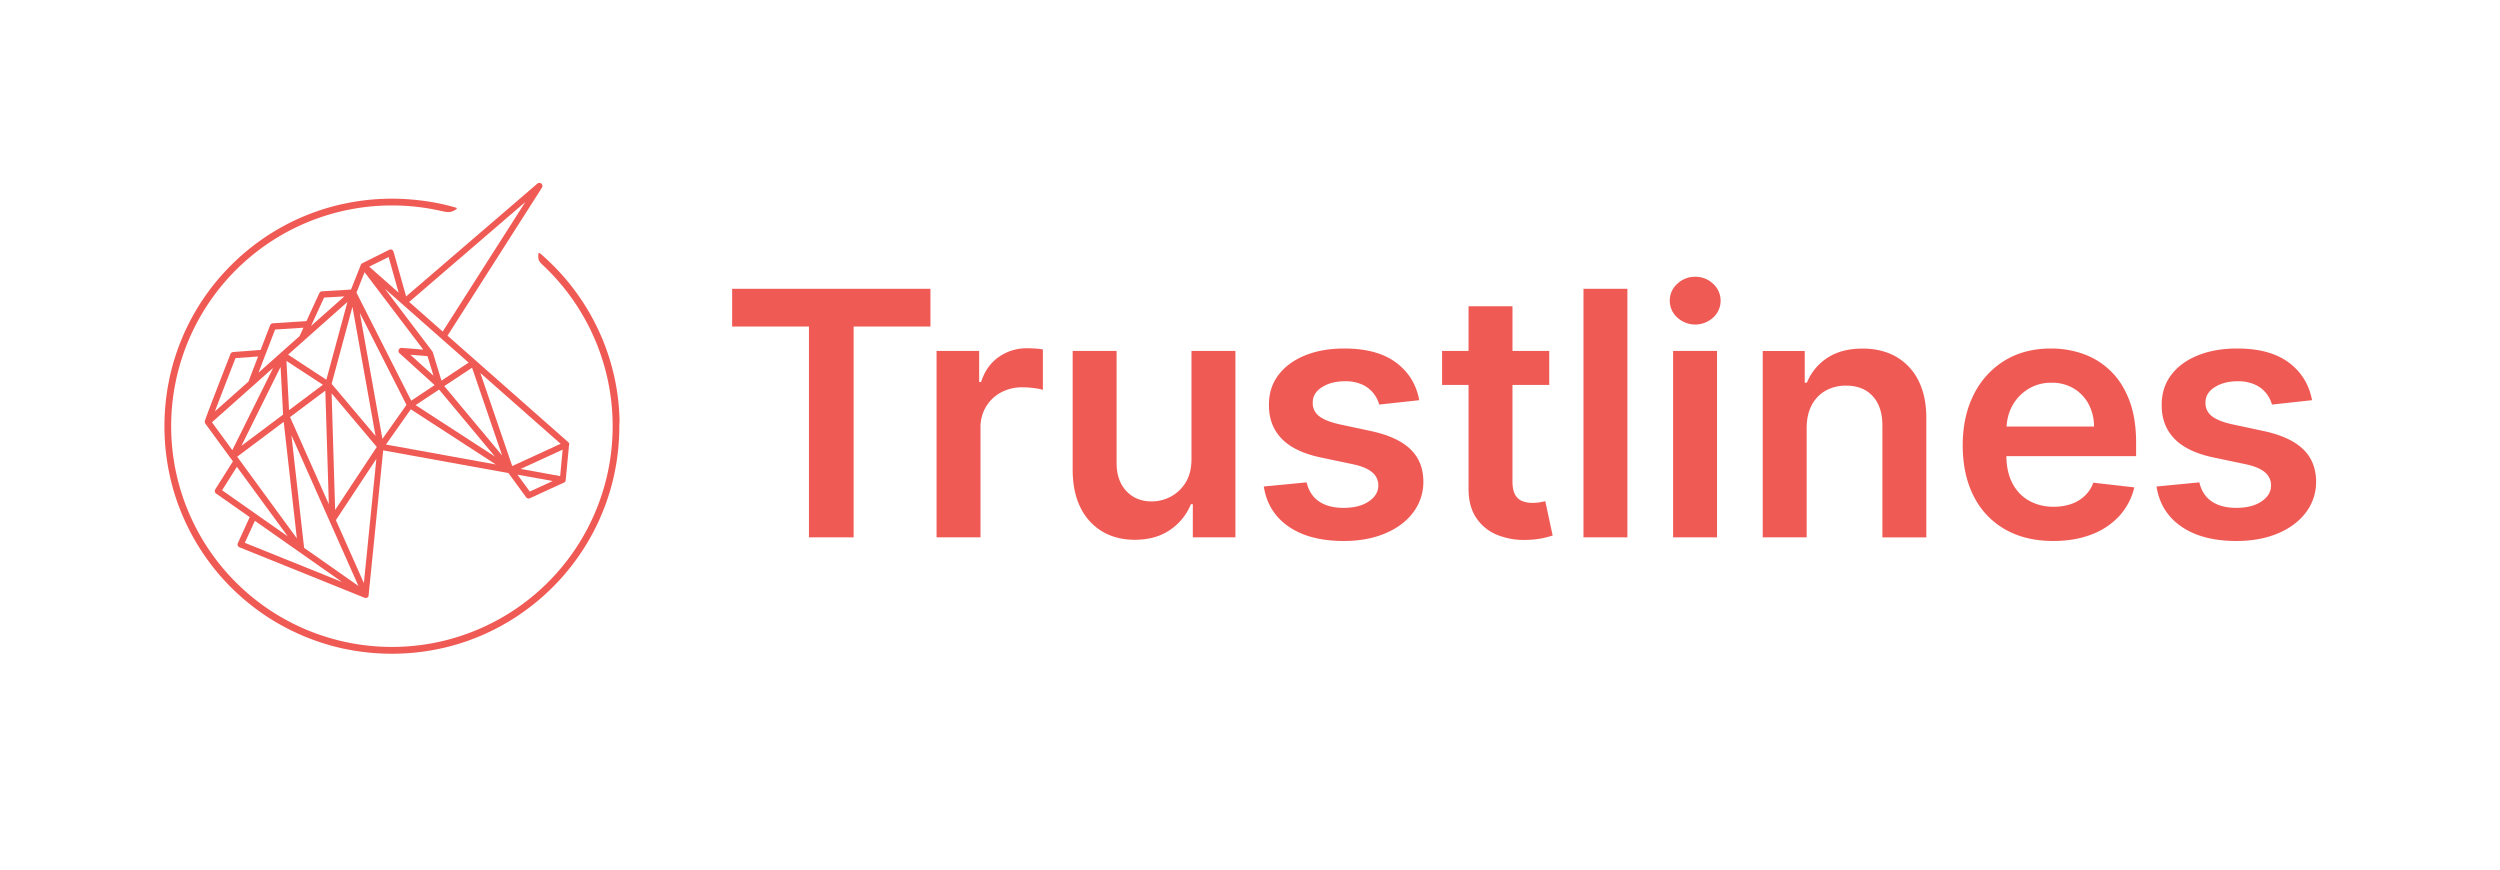 <svg id="Layer_2" data-name="Layer 2" xmlns="http://www.w3.org/2000/svg" viewBox="0 0 2133.9 742.23"><defs><style>.cls-1{fill:#f05a55;}</style></defs><polygon class="cls-1" points="624.93 278.71 690.49 278.71 690.49 458.66 728.62 458.66 728.62 278.71 794.19 278.71 794.19 246.5 624.93 246.5 624.93 278.71"/><path class="cls-1" d="M876.69,297.26a41,41,0,0,0-24.28,7.51c-7.1,5-12.07,12.11-15,21.29h-1.64V299.54H799.42V458.66h37.5V365.12a34.07,34.07,0,0,1,4.67-17.93A32.8,32.8,0,0,1,854.36,335a38,38,0,0,1,18.39-4.41,75.94,75.94,0,0,1,9.9.68,42,42,0,0,1,7.52,1.5v-34.5a54,54,0,0,0-6.49-.78C881.1,297.35,878.77,297.26,876.69,297.26Z"/><path class="cls-1" d="M1017,391.73q0,12.13-5,20.15A32.81,32.81,0,0,1,999.12,424a34.34,34.34,0,0,1-16,4q-13.47,0-21.76-8.91t-8.28-24V299.54h-37.5V400.85q0,19.06,6.73,32.47A47.75,47.75,0,0,0,941,453.74q12,7,27.62,7,17.91,0,30.19-8.5a48,48,0,0,0,17.66-21.85h1.67v28.28h36.36V299.54H1017Z"/><path class="cls-1" d="M1170.11,367.91,1143,362.1q-12.13-2.79-17.36-7.14a13.76,13.76,0,0,1-5.13-11.3q-.09-8.07,7.83-13.14t19.63-5.09a34.67,34.67,0,0,1,14.7,2.81,25.61,25.61,0,0,1,9.58,7.35,27.78,27.78,0,0,1,5,9.74l34.18-3.74q-3.81-20.29-19.94-32.21t-44.07-11.91q-19.07,0-33.61,5.95t-22.68,16.79q-8.16,10.83-8,25.54-.11,17.38,10.89,28.74t33.87,16.1l27.13,5.7c7.32,1.59,12.74,3.87,16.22,6.84a14.23,14.23,0,0,1,5.24,11.29q0,8.08-8.13,13.57t-21.5,5.5q-12.94,0-21-5.5t-10.56-16.26l-36.57,3.53q3.42,21.94,21.23,34.22t47,12.29q19.89,0,35.24-6.43t24-17.86a43.23,43.23,0,0,0,8.74-26.48q-.09-17.08-11.13-27.65T1170.11,367.91Z"/><path class="cls-1" d="M1314.46,428.72a38.27,38.27,0,0,1-6.49.52,23.84,23.84,0,0,1-8.48-1.45,12,12,0,0,1-6.18-5.45q-2.32-4-2.32-11.54V328.54h31.38v-29H1291V261.42H1253.5v38.12h-22.6v29h22.6V417q-.11,14.92,6.46,24.86a38.78,38.78,0,0,0,17.88,14.66,60.53,60.53,0,0,0,25.38,4.31,72.35,72.35,0,0,0,13.52-1.46,83.73,83.73,0,0,0,8.54-2.28L1319,427.79C1317.92,428.06,1316.43,428.37,1314.46,428.72Z"/><rect class="cls-1" x="1351.6" y="246.5" width="37.49" height="212.16"/><path class="cls-1" d="M1447,236.24a21.73,21.73,0,0,0-15.32,6,18.85,18.85,0,0,0-6.42,14.35,19.12,19.12,0,0,0,6.36,14.39,22.62,22.62,0,0,0,30.67.06,19.43,19.43,0,0,0,0-28.75A21.54,21.54,0,0,0,1447,236.24Z"/><rect class="cls-1" x="1428.1" y="299.54" width="37.49" height="159.12"/><path class="cls-1" d="M1618.51,304.52q-12.3-7-28.75-7-17.82,0-29.89,7.87a45.38,45.38,0,0,0-17.55,21.23h-1.87v-27H1504.6V458.66h37.5V365.42c0-7.67,1.44-14.18,4.29-19.58a30.1,30.1,0,0,1,11.92-12.38,35,35,0,0,1,17.47-4.29q14.49,0,22.72,9t8.24,25v95.51h37.5V357.34q.09-19.05-6.69-32.42A47.76,47.76,0,0,0,1618.51,304.52Z"/><path class="cls-1" d="M1801.62,316.73a64,64,0,0,0-23.21-14.55,81.61,81.61,0,0,0-27.8-4.71q-22.81,0-39.69,10.41a70.43,70.43,0,0,0-26.25,29q-9.37,18.62-9.38,43.15,0,25,9.31,43.36a66.84,66.84,0,0,0,26.69,28.37q17.36,10,41.29,10,18.54,0,32.93-5.66a61.05,61.05,0,0,0,23.67-15.95A54.46,54.46,0,0,0,1821.76,416l-35-4a28.9,28.9,0,0,1-7.36,11.3,32.09,32.09,0,0,1-11.51,6.89,44.25,44.25,0,0,1-14.81,2.33,42.24,42.24,0,0,1-21.34-5.23,35.72,35.72,0,0,1-14.18-15.12c-3.27-6.36-4.88-14-5-22.85h110.74v-11.5q0-20.93-5.78-36.09T1801.62,316.73Zm-88.86,47.35a41.2,41.2,0,0,1,4.65-17.36,38.44,38.44,0,0,1,13.52-14.49,36.67,36.67,0,0,1,20.18-5.55,36,36,0,0,1,18.91,4.87,34.34,34.34,0,0,1,12.69,13.31,40.67,40.67,0,0,1,4.67,19.22Z"/><path class="cls-1" d="M1965.78,383.35q-11.05-10.58-33.62-15.44L1905,362.1q-12.13-2.79-17.36-7.14a13.72,13.72,0,0,1-5.12-11.3q-.1-8.07,7.82-13.14t19.63-5.09a34.56,34.56,0,0,1,14.71,2.81,25.69,25.69,0,0,1,9.6,7.35,28.09,28.09,0,0,1,5,9.74l34.19-3.74q-3.85-20.29-19.94-32.21t-44.09-11.91q-19,0-33.62,5.95t-22.68,16.79q-8.12,10.83-8,25.54-.11,17.38,10.87,28.74t33.88,16.1l27.15,5.7q11,2.38,16.19,6.84a14.2,14.2,0,0,1,5.24,11.29q0,8.08-8.13,13.57t-21.5,5.5q-12.94,0-21-5.5t-10.57-16.26l-36.55,3.53q3.42,21.94,21.24,34.22t47,12.29q19.89,0,35.22-6.43t24-17.86a43.13,43.13,0,0,0,8.77-26.48Q1976.8,393.92,1965.78,383.35Z"/><path class="cls-1" d="M528.82,358.93v-.14c0-1.6-.1-3.2-.18-4.76l0-.26c-.07-1.5-.17-3-.29-4.66l0-.31c-.11-1.44-.24-2.94-.41-4.56l0-.39c-.16-1.49-.33-3-.51-4.46l-.06-.45c-.19-1.47-.39-2.94-.61-4.36l-.08-.52c-.22-1.44-.46-2.86-.71-4.28l-.09-.54c-.25-1.41-.53-2.81-.81-4.21l-.12-.59c-.28-1.39-.58-2.77-.9-4.15l-.14-.59c-.32-1.38-.65-2.75-1-4.13l-.14-.53c-.36-1.37-.73-2.73-1.11-4.09l-.16-.58c-.39-1.35-.79-2.7-1.2-4l-.18-.56c-.45-1.45-.87-2.75-1.29-4l-.2-.61c-.45-1.3-.91-2.61-1.38-3.91l-.21-.57c-.48-1.3-1-2.61-1.48-3.9l-.21-.53c-.52-1.32-1-2.62-1.58-3.85l-.23-.56c-.55-1.28-1.1-2.56-1.68-3.83l-.21-.47c-.58-1.28-1.18-2.55-1.79-3.82l-.21-.45c-.62-1.27-1.25-2.54-1.89-3.8l-.21-.4c-.65-1.26-1.31-2.51-2-3.77l-.22-.41c-.68-1.25-1.37-2.49-2.08-3.72l-.2-.33c-.72-1.25-1.45-2.49-2.2-3.72l-.18-.3q-1.14-1.89-2.33-3.73l-.09-.14q-1.21-1.89-2.48-3.77l-.1-.15c-.91-1.35-1.74-2.54-2.53-3.64l-.05-.08-.06-.07q-1.29-1.82-2.62-3.6l-.12-.17c-.87-1.16-1.75-2.3-2.64-3.44l-.24-.31q-1.35-1.71-2.73-3.39l-.18-.22c-.91-1.1-1.84-2.2-2.78-3.28l-.28-.33c-.91-1-1.83-2.09-2.77-3.12l-.35-.39q-1.39-1.53-2.82-3l-.38-.4c-.94-1-1.89-1.95-2.85-2.92l-.44-.44c-1-1-2.07-2.05-3.14-3.06l-.05-.06c-2.46-2.34-5.1-4.71-7.85-7.06a.75.75,0,0,0-.76-.13.77.77,0,0,0-.47.62c-.55,5.64.91,7,4.1,10l.83.78a188.42,188.42,0,1,1-129.91-52,189.77,189.77,0,0,1,41.82,4.66c5.44,1.23,8.17,1.85,13.11-1.4a.72.72,0,0,0,.33-.73.74.74,0,0,0-.53-.61c-3.67-1.08-7.3-2-10.78-2.84l-.12,0c-1.46-.33-3-.66-4.59-1l-.16,0c-1.37-.28-2.88-.57-4.61-.88l-.14,0c-1.54-.27-3.11-.53-4.66-.77l-.16,0c-1.5-.23-3.09-.46-4.69-.66l-.1,0c-1.64-.2-3.25-.38-4.79-.54h-.11c-1.41-.15-3-.28-4.88-.44-4.92-.37-9.95-.56-14.94-.56-1.78,0-3.42,0-5,.06s-3.38.11-5,.19-3.28.19-4.95.31-3.22.27-4.92.44-3.25.35-4.89.56-3.23.43-4.84.68c-1.79.27-3.36.53-4.81.79-1.61.29-3.22.6-4.76.92s-3.19.67-4.72,1-3.11.73-4.68,1.14-3.13.83-4.64,1.25-3,.86-4.55,1.36h0c-1.41.44-2.9.92-4.54,1.47s-3,1.05-4.49,1.58-2.89,1.08-4.44,1.69-3,1.2-4.38,1.79l-.05,0c-1.42.6-2.87,1.23-4.29,1.87s-2.9,1.34-4.27,2-2.88,1.41-4.22,2.09c-2.71,1.39-5.49,2.9-8.26,4.5-1.31.74-2.66,1.54-4,2.36l0,0c-1.37.83-2.69,1.66-4,2.46l0,0a197.79,197.79,0,0,0-18.87,13.77c-1.29,1.07-2.46,2-3.57,3s-2.31,2-3.49,3.1c-4.57,4.15-9,8.59-13.18,13.18-1,1.12-2.06,2.29-3.1,3.49s-1.91,2.24-3,3.53l0,0a195.29,195.29,0,0,0-13.77,18.87c-.85,1.33-1.68,2.67-2.48,4l0,0c-.83,1.37-1.62,2.71-2.37,4-1.56,2.73-3.07,5.51-4.48,8.27-.74,1.43-1.44,2.85-2.1,4.22s-1.34,2.82-2,4.27-1.27,2.87-1.87,4.29l0,.05c-.66,1.56-1.24,3-1.79,4.38s-1.14,3-1.69,4.44-1.07,3-1.58,4.5-1,3.09-1.47,4.53-.95,3.12-1.37,4.59-.82,3-1.25,4.64-.8,3.17-1.14,4.68-.72,3.18-1,4.72-.63,3.14-.92,4.76-.54,3.17-.79,4.81v0c-.23,1.52-.45,3.09-.67,4.82-.2,1.57-.39,3.21-.56,4.89s-.31,3.26-.44,4.91-.23,3.38-.31,5-.15,3.31-.19,5-.06,3.23-.06,5,0,3.42.06,5,.11,3.35.19,5,.18,3.21.31,5,.28,3.3.44,4.92.36,3.32.56,4.88.44,3.29.67,4.82v0c.26,1.72.52,3.29.79,4.81s.6,3.22.91,4.74v0c.31,1.52.65,3.11,1,4.72s.71,3,1.14,4.69.84,3.19,1.25,4.63.88,3,1.37,4.59.93,2.92,1.47,4.54,1,3,1.58,4.49,1.12,3,1.69,4.44c1.12,2.85,2.36,5.76,3.67,8.67l0,.05c1.28,2.82,2.65,5.67,4.08,8.45,0,0,0,0,0,.05,2.12,4.14,4.42,8.26,6.85,12.26l0,0c.81,1.32,1.64,2.66,2.48,4A195.85,195.85,0,0,0,187.55,491c1,1.15,2,2.31,3.06,3.44l0,0a197,197,0,0,0,16.67,16.28c1.15,1,2.35,2,3.57,3a192.86,192.86,0,0,0,18.87,13.77h0c2.53,1.63,5.2,3.25,7.92,4.82l.07,0c2.8,1.61,5.58,3.12,8.26,4.48,1.38.71,2.78,1.41,4.16,2.07l.06,0c1.39.68,2.83,1.35,4.27,2,1.26.57,2.6,1.16,4.34,1.9,1.54.65,3,1.24,4.38,1.79s2.8,1.08,4.45,1.69,3,1.08,4.48,1.58,3,1,4.54,1.48h0c1.62.5,3.11.94,4.55,1.35s3.12.86,4.64,1.26,3.19.79,4.67,1.14,3.09.69,4.73,1c1.45.29,3,.59,4.77.91,1.6.28,3.22.55,4.8.79s3.11.46,4.85.68,3.38.41,4.88.56c1.68.17,3.33.32,4.92.44,1.76.13,3.38.23,4.94.31s3.32.15,5,.19,3.3.06,5,.06,3.4,0,5-.06,3.36-.11,5-.19,3.18-.18,5-.31c1.57-.12,3.22-.27,4.92-.44,1.49-.15,3.09-.33,4.88-.56s3.31-.44,4.82-.67h0c1.61-.24,3.22-.51,4.81-.79,1.76-.32,3.31-.62,4.76-.91,1.82-.38,3.33-.71,4.72-1s3-.72,4.69-1.14,3.07-.82,4.63-1.26,2.93-.85,4.59-1.36c1.49-.47,3-1,4.54-1.48s3-1,4.49-1.58,3.08-1.15,4.44-1.69,2.83-1.14,4.39-1.79c1.73-.74,3.07-1.33,4.33-1.9,2.84-1.29,5.7-2.66,8.5-4.1,5.55-2.84,11-6,16.27-9.35,1.26-.81,2.57-1.67,3.91-2.58a195.52,195.52,0,0,0,18.5-14.17l0,0c1.14-1,2.31-2,3.49-3.1l0,0c1.07-1,2.17-2,3.37-3.13s2.25-2.18,3.34-3.26,2.27-2.31,3.26-3.34c2.14-2.24,4.25-4.57,6.27-6.9,1-1.18,2-2.38,3-3.56a196.67,196.67,0,0,0,13.77-18.88c3.36-5.25,6.51-10.72,9.36-16.27,0,0,0,0,0-.05,1.44-2.81,2.81-5.66,4.07-8.45l0-.05c1.3-2.87,2.53-5.79,3.67-8.67.57-1.44,1.14-2.94,1.69-4.44s1.07-3,1.58-4.49,1-3.07,1.47-4.54,1-3.11,1.37-4.59.85-3.09,1.25-4.63.76-3,1.15-4.69.71-3.19,1-4.72v0c.31-1.52.62-3.12.91-4.74s.56-3.26.79-4.81v0c.23-1.49.45-3.07.67-4.82.2-1.57.38-3.17.56-4.88s.32-3.35.44-4.92.23-3.33.31-4.95.15-3.28.19-5,.06-3.31.06-5S528.86,360.52,528.82,358.93Z"/><path class="cls-1" d="M485.93,379.62c0-.12,0-.25,0-.38l0-.2a3.11,3.11,0,0,0-.11-.4,1.31,1.31,0,0,0,0-.15l0-.09a1.88,1.88,0,0,0-.14-.24l-.05-.08-.06-.11a2.92,2.92,0,0,0-.37-.41l-103.2-91.05,80.59-126.35a2.64,2.64,0,0,0-3.94-3.42L346.66,253l-10.75-38.15a2.63,2.63,0,0,0-1.47-1.7,2.59,2.59,0,0,0-2.24.06l-22.89,11.41h0l.14.36h0l-.19-.33,0,0,0,0h0l-.1.07-.13.08-.16.1-.05,0,0,0-.11.09.27.27-.31-.22-.06,0a1.14,1.14,0,0,0-.11.11l-.09.12-.13.19a.41.41,0,0,0-.07.11.54.54,0,0,0-.08.17l0,0a.37.37,0,0,0-.05.11l-8.47,21.3-24.78,1.5a2.62,2.62,0,0,0-2.24,1.54c-.54,1.16-5.39,11.63-11,23.9l-28.72,1.85a2.62,2.62,0,0,0-2.29,1.68c-.34.86-4.09,10.56-8.14,21.08L199,300.47a2.67,2.67,0,0,0-2.28,1.67c-4.76,12.2-20.42,52.37-21.84,57.07l-.07.23a1.29,1.29,0,0,0,0,.19,3.31,3.31,0,0,0,0,.34V360a3.31,3.31,0,0,0,0,.42s0,.05,0,.08.06.23.1.38l.05.12a1.66,1.66,0,0,0,.13.27,1.4,1.4,0,0,0,.09.17l0,0,.06.1,23.56,32.24-15.05,23.93a2.63,2.63,0,0,0,.71,3.56l28.67,20.13L203,463.62a2.62,2.62,0,0,0,1.41,3.54L311.2,510.24l.08,0,.3.09.08,0a2.17,2.17,0,0,0,.48.06h.05a2.41,2.41,0,0,0,.5-.06,1.34,1.34,0,0,0,.27-.07l.11,0,.19-.07.07,0,.11-.06.12-.06.06-.05.11-.08.25-.2.09-.08.11-.13.06-.07a.69.69,0,0,0,.11-.13l0-.05,0-.06.07-.14a1.59,1.59,0,0,0,.14-.3l0-.07a.64.64,0,0,0,0-.15,3.61,3.61,0,0,0,.08-.38l0-.07,12.43-123.68,106.91,19.36,15.09,20.63a2.7,2.7,0,0,0,3.23.84l29.1-13.37.07,0a2.39,2.39,0,0,0,.45-.28l.14-.12a3.17,3.17,0,0,0,.34-.37l.07-.09a2.42,2.42,0,0,0,.29-.55l0-.1-.37-.09.39,0c0-.11.07-.21.09-.32a.4.4,0,0,0,0-.11l0-.08,2.84-30ZM265.52,278.2c5.09-11.16,9.65-21,11.12-24.21l17.28-1Zm83.74-20.47,99.15-85.32L377.88,283Zm79.31,131-49.35-59.16,23.71-15.69ZM315.12,227.61l16.58-8.26,8.59,30.47Zm39.66,118.17,20-13.26,47.7,57.19Zm68.39,50.65-93.73-17,21.23-30.06ZM369,299.9l-40.54-53.48L400,309.52,376.8,324.88l-7.38-24.18a1.93,1.93,0,0,0-.13-.32l0-.05a1.9,1.9,0,0,0-.23-.39Zm-18.73,2.89L364.9,304l5.1,16.7ZM343,296.93a2.63,2.63,0,0,0-2,4.58l30,27.19L351,342l-46.74-92.24,6.92-17.41,50.08,66.06ZM321.61,381.5l-35.55,53.79-3-99.53ZM180.92,360.45,233.16,314,198.3,384.23Zm2.5-9.28c4.43-11.66,12.14-31.53,17.61-45.55l19.25-1.31c-4.57,11.89-7.32,19.07-8.16,21.35Zm37.21-33.07c3.78-9.88,9.72-25.26,14.18-36.83L259,279.71c-1.08,2.36-2.16,4.75-3.23,7.12Zm62.43,9.54,17.78-65.75L320.57,372.1Zm-77,52.9,33.43-67.35,2.15,40.69Zm-3.62,9.3,39.72-29.76,11.21,99.44Zm78.23,40.51L247.57,356l30.11-22.56Zm-33.95-80.28-2.22-42,31.11,20.35Zm-.81-47.36,50.65-45-18,66.4Zm-43.71,95.73,43.37,59.33-56-39.29Zm89.75,98.34-83-33.47,8.62-18.75Zm14,3.39-46.37-32.55-10.84-96.1Zm15.29-108.5-10.65,106-23.89-53.73Zm25.7-46.09-20.53,29.06L307.12,267.05ZM478.52,378.8l-41.29,19L410,318.37Zm1.73,5-2.13,22.56-33.69-6.1Zm-8.49,26.77-19.54,9-10.54-14.42ZM309.3,225.08Zm-.26.17ZM175.17,360.47ZM313.79,509.38Z"/></svg>
